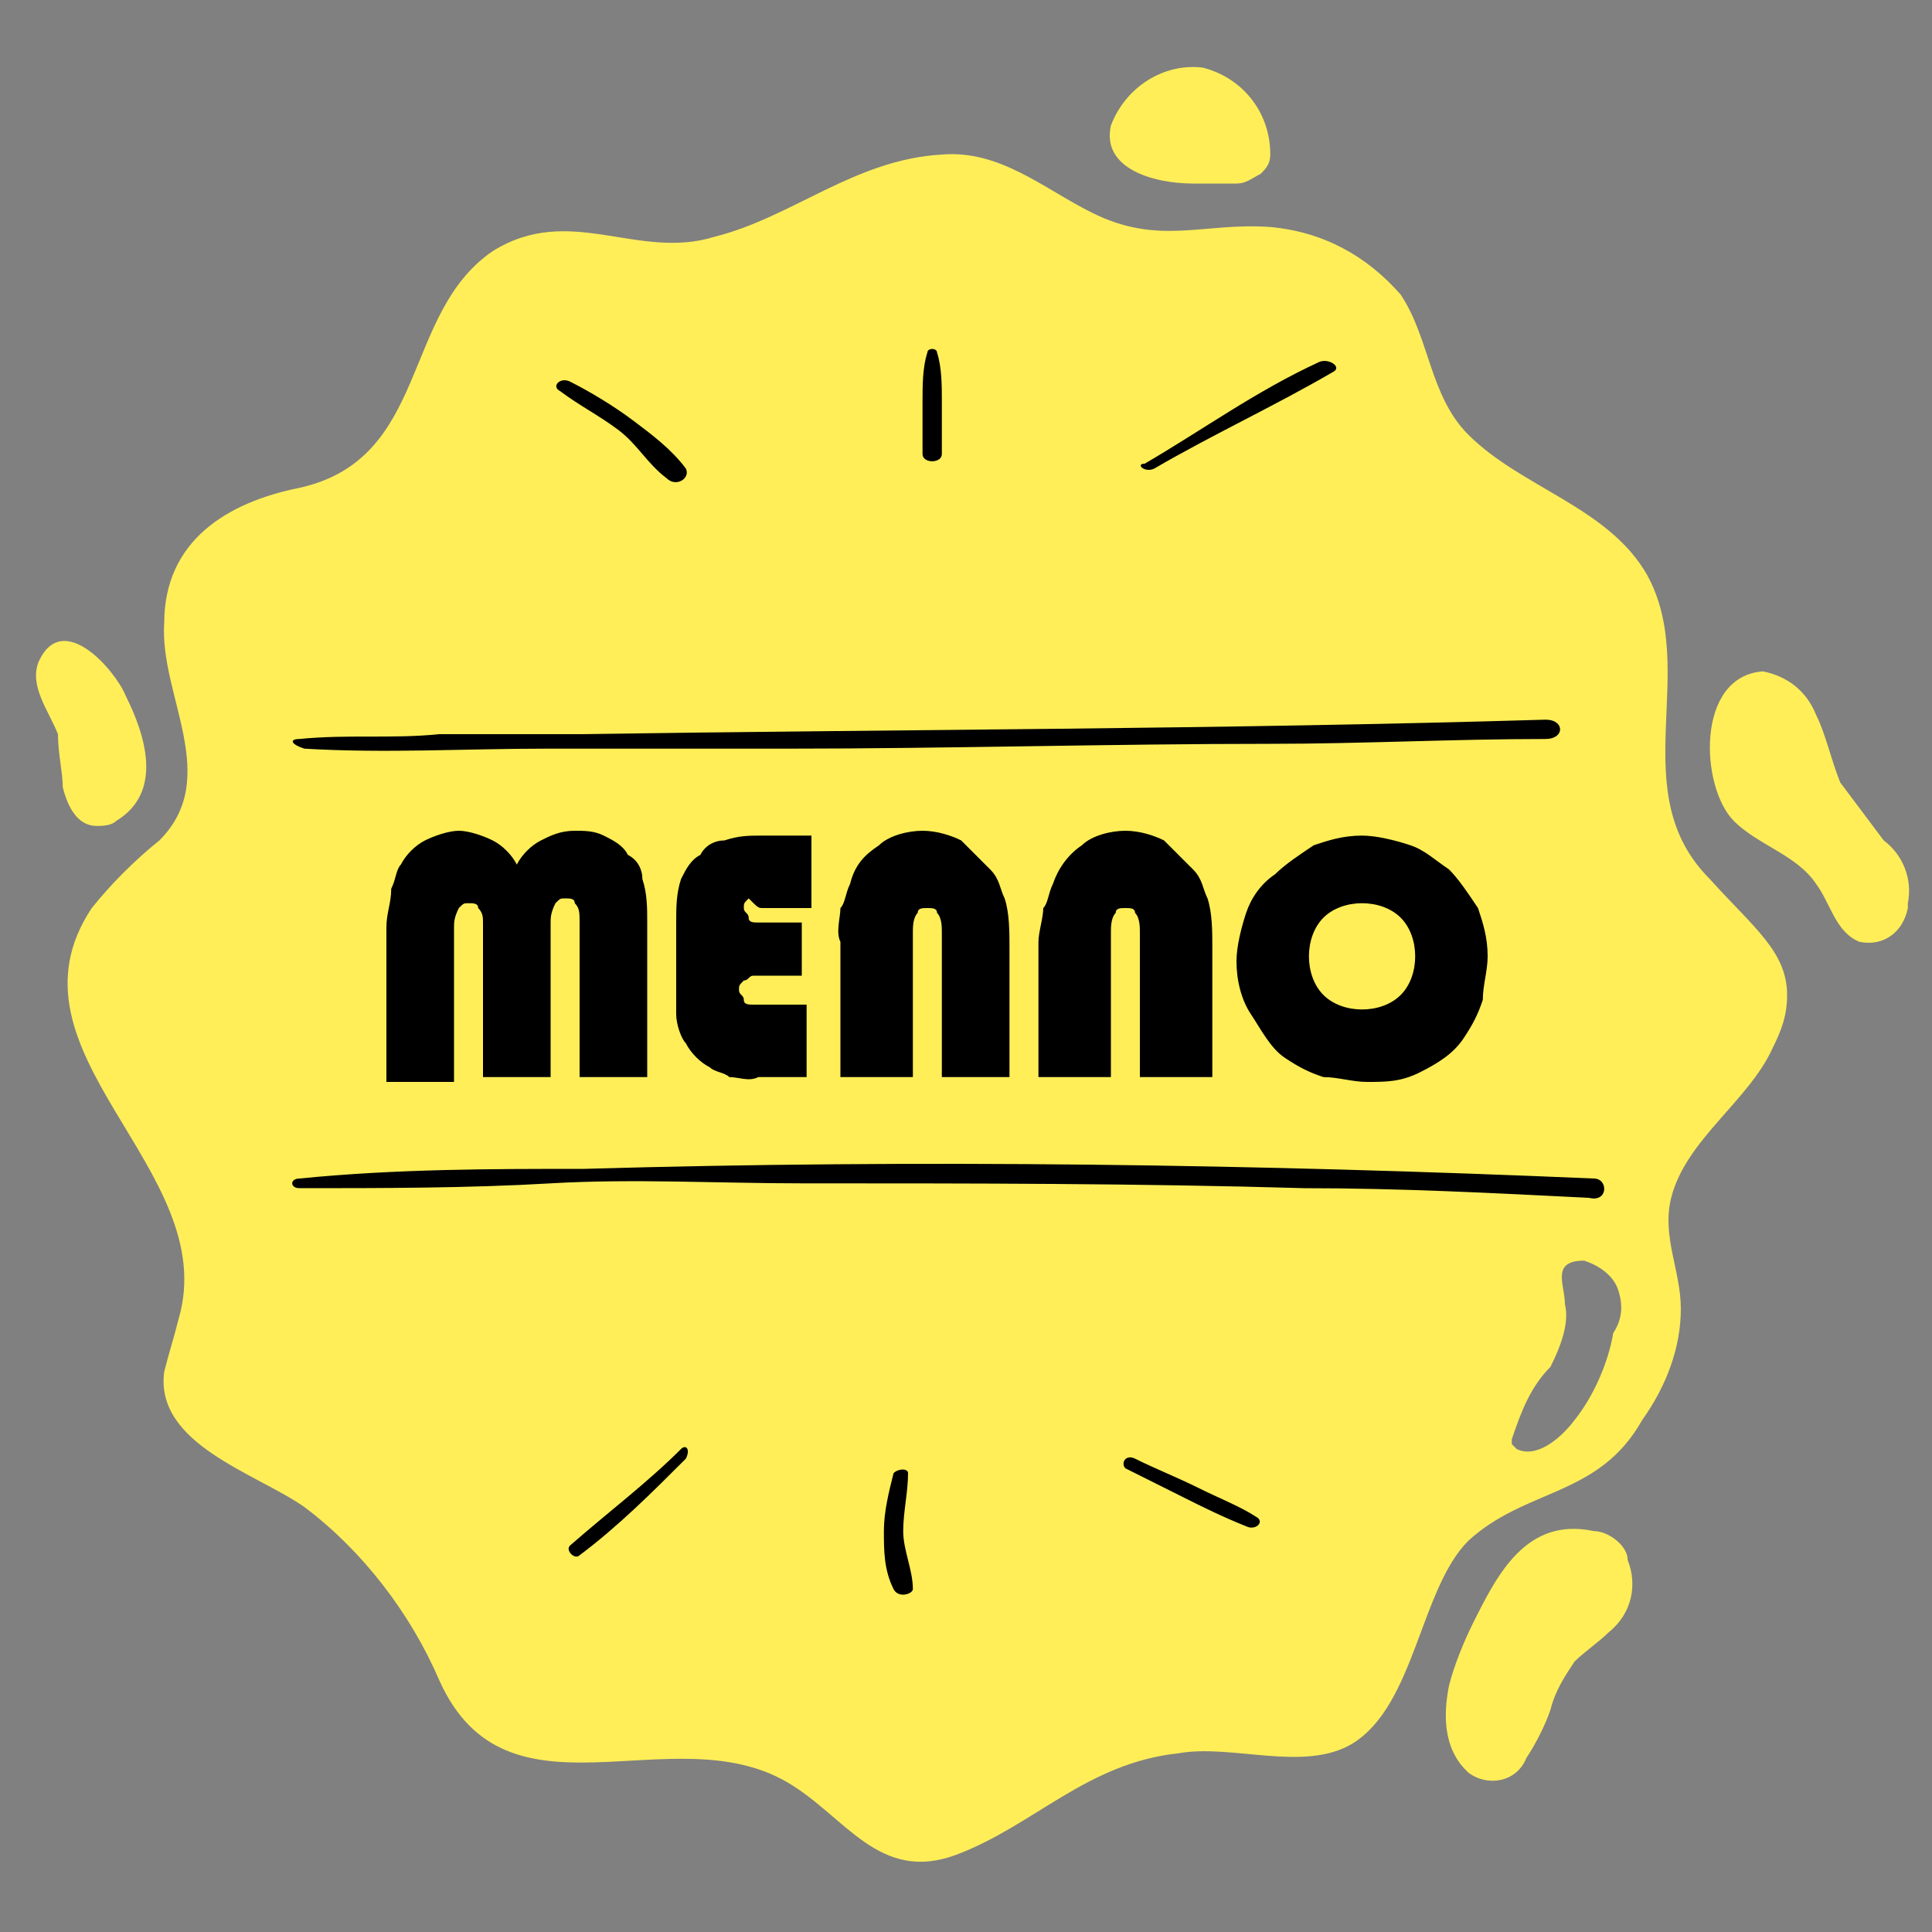 <?xml version="1.0" encoding="utf-8"?>
<!-- Generator: Adobe Illustrator 24.3.0, SVG Export Plug-In . SVG Version: 6.00 Build 0)  -->
<svg version="1.1" id="Layer_2_1_" xmlns="http://www.w3.org/2000/svg" xmlns:xlink="http://www.w3.org/1999/xlink" x="0px" y="0px"
	 viewBox="0 0 40 40" style="enable-background:new 0 0 40 40;" xml:space="preserve">
<rect x="0" y="0" width="40" height="40" fill="#808080" stroke="none"/>
<style type="text/css">
	.st0{fill:#FFEE58;}
</style>
<g id="Layer_1">
	<path class="st0" d="M23,2.6c0.3-0.8,1.1-1.3,1.9-1.2c0.8,0.2,1.4,0.9,1.4,1.8c0,0.2-0.1,0.3-0.2,0.4c-0.2,0.1-0.3,0.2-0.5,0.2
		c-0.3,0-0.6,0-0.9,0C23.9,3.8,22.8,3.5,23,2.6z M39,17.4c-0.3-0.4-0.6-0.8-0.9-1.2c-0.2-0.5-0.3-1-0.5-1.4
		c-0.2-0.5-0.6-0.8-1.1-0.9c-1.4,0.1-1.3,2.4-0.6,3.1c0.5,0.5,1.3,0.7,1.7,1.3c0.3,0.4,0.4,1,0.9,1.2c0.5,0.1,0.9-0.2,1-0.7
		c0,0,0-0.1,0-0.1C39.6,18.2,39.4,17.7,39,17.4z M37,20.6c0,0.4-0.1,0.7-0.3,1.1c-0.5,1.1-1.8,1.9-2.1,3.1c-0.2,0.8,0.2,1.5,0.2,2.3
		c0,0.8-0.3,1.6-0.8,2.3c-0.9,1.6-2.4,1.4-3.6,2.5c-1,1-1.1,3.4-2.4,4.2c-1,0.6-2.5,0-3.6,0.2c-1.9,0.2-3,1.5-4.6,2.1
		c-1.6,0.6-2.3-0.8-3.5-1.5c-2.4-1.4-5.8,1-7.2-2.1c-0.6-1.4-1.6-2.7-2.8-3.6c-1-0.7-3.1-1.3-2.9-2.8c0.1-0.4,0.2-0.7,0.3-1.1
		c0.9-3.1-3.8-5.5-1.8-8.5c0.4-0.5,0.9-1,1.4-1.4c1.3-1.3,0-3,0.1-4.5c0-1.7,1.3-2.5,2.8-2.8c2.7-0.6,2.1-3.6,4-4.9
		c1.6-1,3,0.2,4.6-0.3c1.6-0.4,2.9-1.6,4.7-1.7c1.2-0.1,2.1,0.7,3.1,1.2c1.4,0.7,2.3,0.2,3.7,0.3c1.1,0.1,2,0.6,2.7,1.4
		c0.6,0.9,0.6,2.1,1.4,2.9c1.1,1.1,2.9,1.5,3.7,2.9c1.1,2-0.5,4.5,1.3,6.3C36.3,19.2,37,19.7,37,20.6z M33.5,26.7
		c-0.1-0.3-0.4-0.5-0.7-0.6c-0.7,0-0.4,0.5-0.4,0.9c0.1,0.4-0.1,0.9-0.3,1.3c-0.4,0.4-0.6,0.9-0.8,1.5c0,0,0,0.1,0,0.1
		c0,0,0.1,0.1,0.1,0.1c0.4,0.2,0.9-0.2,1.2-0.6c0.4-0.5,0.7-1.2,0.8-1.8C33.6,27.3,33.6,27,33.5,26.7z M2,17.1c0.1,0,0.3,0,0.4-0.1
		c1-0.6,0.6-1.8,0.2-2.6c-0.2-0.5-1.3-1.8-1.8-0.7c-0.2,0.5,0.2,1,0.4,1.5c0,0.4,0.1,0.8,0.1,1.1C1.4,16.7,1.6,17.1,2,17.1z
		 M33,31.7c-1.4-0.3-2,0.9-2.5,1.9c-0.2,0.4-0.4,0.9-0.5,1.3c-0.1,0.5-0.1,1,0.1,1.4c0.1,0.2,0.2,0.3,0.3,0.4c0.4,0.3,1,0.2,1.2-0.3
		c0.2-0.3,0.4-0.7,0.5-1c0.1-0.4,0.3-0.7,0.5-1c0.2-0.2,0.5-0.4,0.7-0.6c0.5-0.4,0.6-1,0.4-1.5C33.7,32,33.3,31.7,33,31.7z"/>
	<path d="M6.2,15.3c1-0.1,1.9,0,2.9-0.1l2.9,0c6.7-0.1,13.3-0.1,20-0.3c0.4,0,0.4,0.4,0,0.4c-1.9,0-3.8,0.1-5.7,0.1
		c-3.3,0-6.7,0.1-10,0.1c-1.7,0-3.3,0-5,0c-1.7,0-3.3,0.1-5,0C6,15.4,6,15.3,6.2,15.3z M33,24.4C26,24.1,19,24,12.1,24.2
		c-1.9,0-3.9,0-5.9,0.2c-0.2,0-0.2,0.2,0,0.2v0c1.7,0,3.5,0,5.2-0.1s3.5,0,5.2,0c3.5,0,7,0,10.4,0.1c2,0,3.9,0.1,5.9,0.2
		C33.3,24.9,33.3,24.4,33,24.4z M11.6,8.1c0.4,0.3,0.8,0.5,1.2,0.8c0.4,0.3,0.6,0.7,1,1c0.2,0.2,0.5,0,0.4-0.2
		c-0.3-0.4-0.7-0.7-1.1-1c-0.4-0.3-0.9-0.6-1.3-0.8C11.6,7.8,11.4,8,11.6,8.1L11.6,8.1z M19.5,9.4c0-0.4,0-0.7,0-1.1
		c0-0.3,0-0.7-0.1-1c0-0.1-0.2-0.1-0.2,0c-0.1,0.3-0.1,0.7-0.1,1c0,0.4,0,0.7,0,1.1C19.1,9.6,19.5,9.6,19.5,9.4z M23.9,9.7L23.9,9.7
		c1.2-0.7,2.5-1.3,3.7-2c0.2-0.1-0.1-0.3-0.3-0.2c-1.3,0.6-2.4,1.4-3.6,2.1C23.5,9.6,23.7,9.8,23.9,9.7z M18.8,30.5
		c0-0.1-0.2-0.1-0.3,0v0c-0.1,0.4-0.2,0.8-0.2,1.2c0,0.4,0,0.8,0.2,1.2c0.1,0.2,0.4,0.1,0.4,0c0-0.4-0.2-0.8-0.2-1.2
		C18.7,31.3,18.8,30.9,18.8,30.5z M24.8,30.8c-0.4-0.2-0.9-0.4-1.3-0.6c-0.2-0.1-0.3,0.1-0.2,0.2c0.4,0.2,0.8,0.4,1.2,0.6
		c0.4,0.2,0.8,0.4,1.3,0.6c0.2,0.1,0.4-0.1,0.2-0.2C25.7,31.2,25.2,31,24.8,30.8z M14.1,30L14.1,30c-0.7,0.7-1.5,1.3-2.3,2
		c-0.1,0.1,0.1,0.3,0.2,0.2c0.8-0.6,1.5-1.3,2.2-2C14.3,30,14.2,29.9,14.1,30z M13.4,22.3v-3.2c0-0.3,0-0.6-0.1-0.9
		c0-0.2-0.1-0.4-0.3-0.5c-0.1-0.2-0.3-0.3-0.5-0.4c-0.2-0.1-0.4-0.1-0.6-0.1c-0.3,0-0.5,0.1-0.7,0.2c-0.2,0.1-0.4,0.3-0.5,0.5
		c-0.1-0.2-0.3-0.4-0.5-0.5c-0.2-0.1-0.5-0.2-0.7-0.2c-0.2,0-0.5,0.1-0.7,0.2c-0.2,0.1-0.4,0.3-0.5,0.5c-0.1,0.1-0.1,0.3-0.2,0.5
		c0,0.3-0.1,0.5-0.1,0.8v3.2h1.4v-3.2c0-0.1,0-0.2,0.1-0.4c0.1-0.1,0.1-0.1,0.2-0.1c0.1,0,0.2,0,0.2,0.1C10,18.9,10,19,10,19.1v3.2
		h1.4v-3.2c0-0.1,0-0.2,0.1-0.4c0.1-0.1,0.1-0.1,0.2-0.1c0.1,0,0.2,0,0.2,0.1c0.1,0.1,0.1,0.2,0.1,0.4v3.2H13.4z M15.8,18.8h1v-1.5
		h-1c-0.3,0-0.5,0-0.8,0.1c-0.2,0-0.4,0.1-0.5,0.3c-0.2,0.1-0.3,0.3-0.4,0.5C14,18.5,14,18.8,14,19.1V21c0,0.2,0.1,0.5,0.2,0.6
		c0.1,0.2,0.3,0.4,0.5,0.5c0.1,0.1,0.3,0.1,0.4,0.2c0.2,0,0.4,0.1,0.6,0h1v-1.5h-1.1c-0.1,0-0.2,0-0.2-0.1c0-0.1-0.1-0.1-0.1-0.2
		c0-0.1,0-0.1,0.1-0.2c0.1,0,0.1-0.1,0.2-0.1h1v-1.1h-0.9c-0.1,0-0.2,0-0.2-0.1c0-0.1-0.1-0.1-0.1-0.2c0-0.1,0-0.1,0.1-0.2
		C15.7,18.8,15.7,18.8,15.8,18.8z M30,18c0.2,0.2,0.4,0.5,0.6,0.8c0.1,0.3,0.2,0.6,0.2,1c0,0.3-0.1,0.6-0.1,0.9
		c-0.1,0.3-0.2,0.5-0.4,0.8c-0.2,0.3-0.5,0.5-0.9,0.7c-0.4,0.2-0.7,0.2-1.1,0.2c-0.3,0-0.6-0.1-0.9-0.1c-0.3-0.1-0.5-0.2-0.8-0.4
		c-0.3-0.2-0.5-0.6-0.7-0.9c-0.2-0.3-0.3-0.7-0.3-1.1h0c0-0.3,0.1-0.7,0.2-1c0.1-0.3,0.3-0.6,0.6-0.8c0.2-0.2,0.5-0.4,0.8-0.6
		c0.3-0.1,0.6-0.2,1-0.2c0.3,0,0.7,0.1,1,0.2C29.5,17.6,29.7,17.8,30,18z M29.3,19.8c0-0.3-0.1-0.6-0.3-0.8
		c-0.2-0.2-0.5-0.3-0.8-0.3c-0.3,0-0.6,0.1-0.8,0.3c-0.2,0.2-0.3,0.5-0.3,0.8h0c0,0.3,0.1,0.6,0.3,0.8c0.2,0.2,0.5,0.3,0.8,0.3
		c0.3,0,0.6-0.1,0.8-0.3C29.2,20.4,29.3,20.1,29.3,19.8z M25.1,22.3v-2.7c0-0.3,0-0.7-0.1-1c-0.1-0.2-0.1-0.4-0.3-0.6
		c-0.2-0.2-0.4-0.4-0.6-0.6c-0.2-0.1-0.5-0.2-0.8-0.2c-0.3,0-0.7,0.1-0.9,0.3c-0.3,0.2-0.5,0.5-0.6,0.8c-0.1,0.2-0.1,0.4-0.2,0.5
		c0,0.2-0.1,0.5-0.1,0.7v2.8H23v-3c0-0.1,0-0.3,0.1-0.4c0-0.1,0.1-0.1,0.2-0.1c0.1,0,0.2,0,0.2,0.1c0.1,0.1,0.1,0.3,0.1,0.4v3H25.1z
		 M20.9,22.3v-2.7c0-0.3,0-0.7-0.1-1c-0.1-0.2-0.1-0.4-0.3-0.6c-0.2-0.2-0.4-0.4-0.6-0.6c-0.2-0.1-0.5-0.2-0.8-0.2
		c-0.3,0-0.7,0.1-0.9,0.3c-0.3,0.2-0.5,0.4-0.6,0.8c-0.1,0.2-0.1,0.4-0.2,0.5c0,0.2-0.1,0.5,0,0.7v2.8h1.5v-3c0-0.1,0-0.3,0.1-0.4
		c0-0.1,0.1-0.1,0.2-0.1c0.1,0,0.2,0,0.2,0.1c0.1,0.1,0.1,0.3,0.1,0.4v3H20.9z"/>
</g>
</svg>
